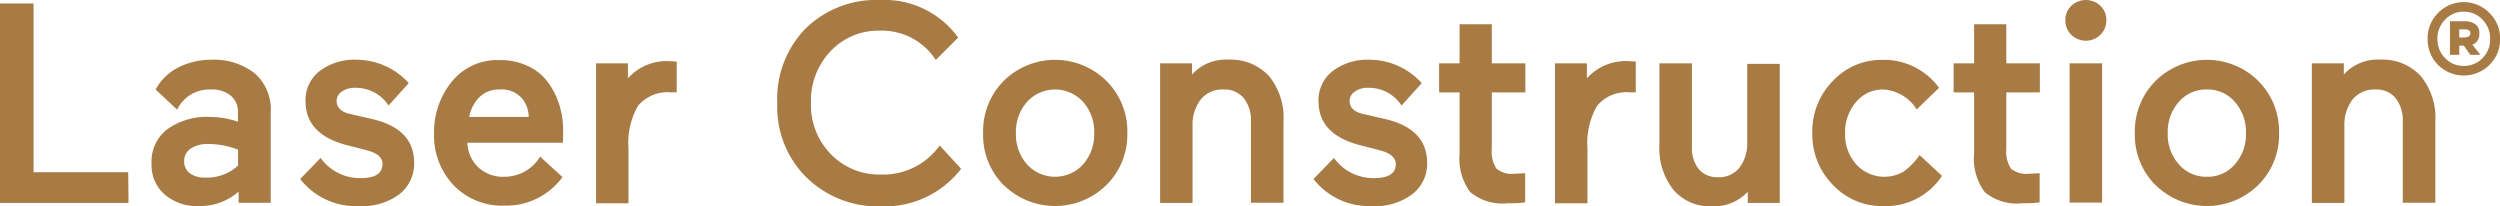 <svg xmlns="http://www.w3.org/2000/svg" viewBox="0 0 223.47 18.42"><defs><style>.cls-1{fill:#a87b44;}</style></defs><g id="Layer_2" data-name="Layer 2"><g id="Layer_1-2" data-name="Layer 1"><path class="cls-1" d="M11.49,18.14H0V.31H3V15.39h8.46Z"/><path class="cls-1" d="M17.76,18.42a4.42,4.42,0,0,1-3-1,3.44,3.44,0,0,1-1.21-2.76A3.61,3.61,0,0,1,15,11.52a6.09,6.09,0,0,1,3.74-1.07,8,8,0,0,1,2.53.43V10a1.81,1.81,0,0,0-.71-1.5A2.64,2.64,0,0,0,18.83,8a3.2,3.2,0,0,0-3,1.8L13.91,8A4.74,4.74,0,0,1,16,6a6.46,6.46,0,0,1,2.87-.66,5.9,5.9,0,0,1,3.88,1.2,4.28,4.28,0,0,1,1.45,3.51v8.08H21.33v-1A5.25,5.25,0,0,1,17.76,18.42Zm-1.3-4a1.32,1.32,0,0,0,.48,1.05,2.15,2.15,0,0,0,1.41.4,4.05,4.05,0,0,0,2.93-1.07V13.38a7.4,7.4,0,0,0-2.6-.51,2.86,2.86,0,0,0-1.62.4A1.33,1.33,0,0,0,16.46,14.42Z"/><path class="cls-1" d="M32.77,13.43,31.11,13c-2.53-.63-3.8-1.94-3.8-3.95a3.27,3.27,0,0,1,1.28-2.71,5.14,5.14,0,0,1,3.28-1,6.32,6.32,0,0,1,4.67,2.09l-1.81,2A3.47,3.47,0,0,0,31.8,7.85a2,2,0,0,0-1.25.34,1,1,0,0,0-.46.83c0,.59.41,1,1.22,1.17l2,.46c2.48.59,3.71,1.89,3.71,3.9a3.47,3.47,0,0,1-1.29,2.79A5.6,5.6,0,0,1,32,18.42,6.28,6.28,0,0,1,26.83,16l1.83-1.88a4.33,4.33,0,0,0,3.6,1.8c1.29,0,1.93-.42,1.93-1.27C34.19,14.07,33.72,13.67,32.77,13.43Z"/><path class="cls-1" d="M50.32,12.76H41.78a3.17,3.17,0,0,0,1,2.22,3.23,3.23,0,0,0,2.29.82A3.72,3.72,0,0,0,48.28,14l2,1.83a6.24,6.24,0,0,1-5.17,2.55,6,6,0,0,1-4.53-1.79A6.41,6.41,0,0,1,38.8,12a7.15,7.15,0,0,1,1.6-4.72,5.24,5.24,0,0,1,4.24-1.91,5.76,5.76,0,0,1,2.58.55A4.55,4.55,0,0,1,49,7.38a6.89,6.89,0,0,1,1,2,7.72,7.72,0,0,1,.34,2.33ZM44.66,8a2.45,2.45,0,0,0-1.83.71,3.38,3.38,0,0,0-.89,1.74h5.32a2.62,2.62,0,0,0-.65-1.71A2.4,2.4,0,0,0,44.66,8Z"/><path class="cls-1" d="M60.49,5.5V8.26a3.23,3.23,0,0,0-.46,0,3.44,3.44,0,0,0-3,1.2,6.68,6.68,0,0,0-.85,3.82v4.89h-2.9V5.66h2.85V7a4.65,4.65,0,0,1,3.8-1.53Z"/><path class="cls-1" d="M84,13l1.91,2.09a8.62,8.62,0,0,1-7.11,3.36,9.16,9.16,0,0,1-6.68-2.56,8.81,8.81,0,0,1-2.64-6.61A9,9,0,0,1,72,2.56,9,9,0,0,1,78.65,0a8.14,8.14,0,0,1,7,3.36l-2,2a5.74,5.74,0,0,0-5-2.62,5.85,5.85,0,0,0-4.4,1.83,6.42,6.42,0,0,0-1.76,4.64,6.26,6.26,0,0,0,1.78,4.57,6,6,0,0,0,4.48,1.82A6.18,6.18,0,0,0,84,13Z"/><path class="cls-1" d="M89.73,16.56a6.31,6.31,0,0,1-1.85-4.66,6.37,6.37,0,0,1,1.85-4.68,6.54,6.54,0,0,1,9.16,0,6.35,6.35,0,0,1,1.88,4.68,6.32,6.32,0,0,1-1.88,4.65,6.56,6.56,0,0,1-9.16,0ZM91.81,9.1a4.05,4.05,0,0,0-1,2.8,4.05,4.05,0,0,0,1,2.8,3.39,3.39,0,0,0,5,0,4.05,4.05,0,0,0,1-2.8,4.05,4.05,0,0,0-1-2.8,3.39,3.39,0,0,0-5,0Z"/><path class="cls-1" d="M106.6,11.24v6.9h-2.9V5.66h2.85v1a4.08,4.08,0,0,1,3.24-1.33,4.69,4.69,0,0,1,3.63,1.45,5.9,5.9,0,0,1,1.31,4.08v7.26h-2.91V10.88a3.22,3.22,0,0,0-.65-2.12A2.23,2.23,0,0,0,109.35,8a2.47,2.47,0,0,0-2,.87A3.66,3.66,0,0,0,106.6,11.24Z"/><path class="cls-1" d="M123.32,13.43,121.66,13c-2.53-.63-3.8-1.94-3.8-3.95a3.27,3.27,0,0,1,1.28-2.71,5.14,5.14,0,0,1,3.28-1,6.32,6.32,0,0,1,4.67,2.09l-1.81,2a3.47,3.47,0,0,0-2.93-1.58,2,2,0,0,0-1.25.34,1,1,0,0,0-.46.83c0,.59.41,1,1.22,1.17l2,.46q3.7.88,3.71,3.9a3.45,3.45,0,0,1-1.3,2.79,5.55,5.55,0,0,1-3.66,1.08,6.28,6.28,0,0,1-5.2-2.42l1.83-1.88a4.33,4.33,0,0,0,3.6,1.8c1.29,0,1.93-.42,1.93-1.27C124.74,14.07,124.27,13.67,123.32,13.43Z"/><path class="cls-1" d="M134.78,18.17a4.51,4.51,0,0,1-3.36-1,5,5,0,0,1-.95-3.43V8.26h-1.83V5.66h1.83V2.17h2.88V5.66h3v2.6h-3v5a2.87,2.87,0,0,0,.41,1.81,2.2,2.2,0,0,0,1.63.46l.94-.05v2.6C136,18.15,135.44,18.17,134.78,18.17Z"/><path class="cls-1" d="M146.22,5.5V8.26a3.23,3.23,0,0,0-.46,0,3.42,3.42,0,0,0-3,1.2,6.68,6.68,0,0,0-.86,3.82v4.89H139V5.66h2.85V7a4.67,4.67,0,0,1,3.8-1.53Z"/><path class="cls-1" d="M148.33,5.66h2.91v7.46a3,3,0,0,0,.61,2,2.16,2.16,0,0,0,1.73.72,2.3,2.3,0,0,0,1.91-.86,3.55,3.55,0,0,0,.69-2.27v-7h2.91V18.14h-2.86v-1a4.12,4.12,0,0,1-3.23,1.3A4.28,4.28,0,0,1,149.61,17a5.94,5.94,0,0,1-1.28-4Z"/><path class="cls-1" d="M168.36,8a3.07,3.07,0,0,0-2.43,1.1,4.09,4.09,0,0,0-1,2.8,4,4,0,0,0,1,2.8,3.41,3.41,0,0,0,4.24.63,6.07,6.07,0,0,0,1.42-1.47l2,1.86a6,6,0,0,1-5.3,2.7,6,6,0,0,1-4.43-1.87A6.4,6.4,0,0,1,162,11.9a6.42,6.42,0,0,1,1.83-4.66,5.94,5.94,0,0,1,4.43-1.89,6.1,6.1,0,0,1,5.07,2.5l-2,1.93A3.8,3.8,0,0,0,168.36,8Z"/><path class="cls-1" d="M180.77,18.17a4.48,4.48,0,0,1-3.36-1,5,5,0,0,1-.95-3.43V8.26h-1.83V5.66h1.83V2.17h2.88V5.66h3v2.6h-3v5a2.87,2.87,0,0,0,.41,1.81,2.19,2.19,0,0,0,1.63.46l.94-.05v2.6C182,18.15,181.43,18.17,180.77,18.17Z"/><path class="cls-1" d="M185.15,3.11a1.76,1.76,0,0,1-.53-1.3,1.72,1.72,0,0,1,.53-1.29,1.89,1.89,0,0,1,2.6,0,1.72,1.72,0,0,1,.53,1.29,1.76,1.76,0,0,1-.53,1.3,1.86,1.86,0,0,1-2.6,0Zm2.75,15H185V5.66h2.9Z"/><path class="cls-1" d="M192.69,16.56a6.32,6.32,0,0,1-1.86-4.66,6.38,6.38,0,0,1,1.86-4.68,6.54,6.54,0,0,1,9.16,0,6.35,6.35,0,0,1,1.87,4.68,6.31,6.31,0,0,1-1.87,4.65,6.56,6.56,0,0,1-9.16,0Zm2.08-7.46a4,4,0,0,0-1,2.8,4,4,0,0,0,1,2.8,3.22,3.22,0,0,0,2.51,1.1,3.18,3.18,0,0,0,2.48-1.1,4,4,0,0,0,1-2.8,4,4,0,0,0-1-2.8A3.18,3.18,0,0,0,197.28,8,3.22,3.22,0,0,0,194.77,9.1Z"/><path class="cls-1" d="M209.56,11.24v6.9h-2.91V5.66h2.86v1a4.07,4.07,0,0,1,3.23-1.33,4.66,4.66,0,0,1,3.63,1.45,5.86,5.86,0,0,1,1.32,4.08v7.26h-2.91V10.88a3.22,3.22,0,0,0-.65-2.12A2.23,2.23,0,0,0,212.31,8a2.5,2.5,0,0,0-2,.87A3.72,3.72,0,0,0,209.56,11.24Z"/><path class="cls-1" d="M217,3.49a3.21,3.21,0,0,1,.93-2.33,3.21,3.21,0,0,1,4.6,0,3.19,3.19,0,0,1,.95,2.33,3.18,3.18,0,0,1-.95,2.31,3.26,3.26,0,0,1-4.6,0A3.2,3.2,0,0,1,217,3.49Zm.88,0a2.35,2.35,0,0,0,.68,1.7,2.21,2.21,0,0,0,1.66.7,2.26,2.26,0,0,0,1.69-.7,2.35,2.35,0,0,0,.68-1.7,2.4,2.4,0,0,0-.68-1.73,2.24,2.24,0,0,0-1.69-.71,2.19,2.19,0,0,0-1.66.71A2.4,2.4,0,0,0,217.87,3.49Zm3.84,1.41h-.91l-.57-.82h-.41V4.9H219v-3h1.35a1.49,1.49,0,0,1,.9.26.89.89,0,0,1,.37.79A1,1,0,0,1,221,4Zm-1.5-2.28h-.39v.73h.39c.4,0,.6-.12.6-.38S220.61,2.62,220.21,2.62Z"/></g></g></svg>